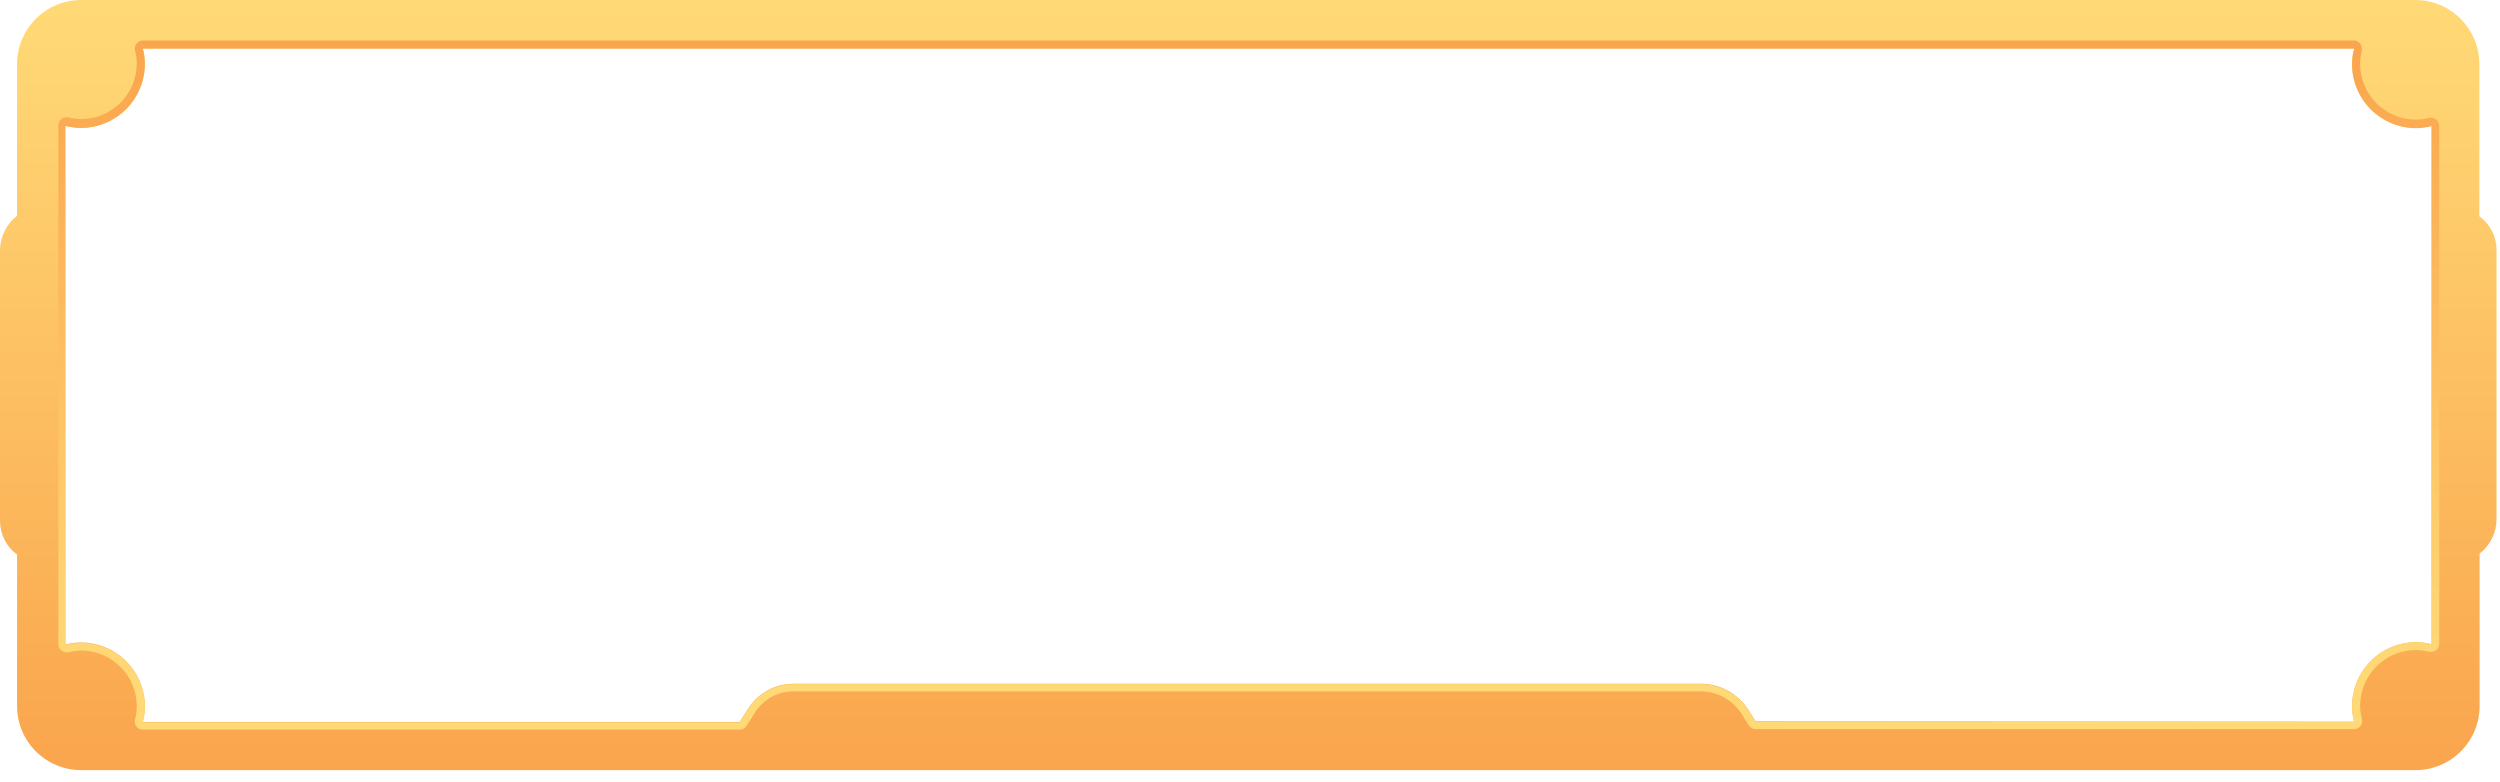 <svg preserveAspectRatio="none" viewBox="0 0 195 61" fill="none" xmlns="http://www.w3.org/2000/svg">
<path d="M193.39 16.87V5C193.39 3.674 192.863 2.402 191.926 1.464C190.988 0.527 189.716 0 188.39 0H97.36H6.33C5.004 0 3.732 0.527 2.794 1.464C1.857 2.402 1.33 3.674 1.33 5C1.33 5 1.33 5 1.33 5.05V16.83C0.921 17.148 0.589 17.554 0.358 18.018C0.128 18.482 0.006 18.992 0 19.51V40.65C0.004 41.158 0.127 41.659 0.357 42.112C0.588 42.565 0.921 42.958 1.33 43.26V55.07C1.33 56.396 1.857 57.668 2.794 58.605C3.732 59.543 5.004 60.07 6.33 60.07H188.41C189.736 60.07 191.008 59.543 191.946 58.605C192.883 57.668 193.41 56.396 193.41 55.07V43.18C193.818 42.864 194.148 42.459 194.377 41.997C194.606 41.534 194.726 41.026 194.73 40.51V19.46C194.725 18.954 194.601 18.456 194.368 18.006C194.135 17.556 193.8 17.167 193.39 16.87ZM136.94 56.26L136.35 55.33C135.944 54.71 135.389 54.202 134.736 53.852C134.082 53.503 133.351 53.323 132.61 53.33H61.89C61.187 53.331 60.496 53.508 59.879 53.845C59.262 54.182 58.74 54.669 58.36 55.26L57.7 56.31H11.14C11.244 55.918 11.298 55.515 11.3 55.11C11.3 53.784 10.773 52.512 9.836 51.574C8.898 50.637 7.626 50.11 6.3 50.11C5.895 50.112 5.492 50.166 5.1 50.27V9.82C5.493 9.919 5.895 9.973 6.3 9.98C7.626 9.98 8.898 9.453 9.836 8.516C10.773 7.578 11.3 6.306 11.3 4.98C11.298 4.578 11.244 4.178 11.14 3.79H183.62C183.516 4.178 183.462 4.578 183.46 4.98C183.46 6.306 183.987 7.578 184.924 8.516C185.862 9.453 187.134 9.98 188.46 9.98C188.865 9.973 189.267 9.919 189.66 9.82V50.25C189.268 50.146 188.865 50.092 188.46 50.09C187.134 50.09 185.862 50.617 184.924 51.554C183.987 52.492 183.46 53.764 183.46 55.09C183.462 55.495 183.516 55.898 183.62 56.29L136.94 56.26Z" fill="url(#paint0_linear_1129_969)"/>
<path d="M183.62 3.81C183.516 4.198 183.462 4.598 183.46 5C183.46 6.326 183.987 7.598 184.924 8.536C185.862 9.473 187.134 10 188.46 10C188.865 9.993 189.267 9.939 189.66 9.84V50.25C189.268 50.146 188.865 50.092 188.46 50.09C187.134 50.09 185.862 50.617 184.924 51.555C183.987 52.492 183.46 53.764 183.46 55.09C183.462 55.495 183.516 55.899 183.62 56.29H136.94L136.35 55.36C135.944 54.74 135.389 54.232 134.735 53.882C134.082 53.533 133.351 53.353 132.61 53.36H61.89C61.187 53.361 60.495 53.538 59.879 53.875C59.262 54.212 58.74 54.699 58.36 55.29L57.7 56.34H11.14C11.244 55.949 11.298 55.545 11.3 55.14C11.3 53.814 10.773 52.542 9.835 51.605C8.898 50.667 7.626 50.14 6.3 50.14C5.895 50.142 5.491 50.196 5.1 50.3V9.82C5.492 9.919 5.895 9.973 6.3 9.98C7.626 9.98 8.898 9.453 9.835 8.516C10.773 7.578 11.3 6.306 11.3 4.98C11.298 4.578 11.244 4.178 11.14 3.79H183.62M183.62 3.16H11.14C11.045 3.161 10.952 3.183 10.868 3.224C10.783 3.266 10.708 3.326 10.65 3.4C10.589 3.475 10.547 3.562 10.526 3.656C10.505 3.75 10.507 3.847 10.53 3.94C10.618 4.266 10.665 4.602 10.67 4.94C10.67 6.092 10.213 7.197 9.399 8.013C8.586 8.828 7.482 9.288 6.33 9.29C5.993 9.279 5.657 9.232 5.33 9.15C5.28 9.14 5.229 9.14 5.18 9.15C5.097 9.149 5.014 9.164 4.937 9.195C4.86 9.227 4.79 9.273 4.731 9.332C4.673 9.39 4.626 9.46 4.595 9.537C4.564 9.615 4.549 9.697 4.55 9.78V50.25C4.551 50.345 4.573 50.438 4.614 50.523C4.656 50.607 4.716 50.682 4.79 50.74C4.901 50.829 5.038 50.878 5.18 50.88H5.33C5.656 50.794 5.992 50.747 6.33 50.74C7.48 50.743 8.582 51.201 9.396 52.014C10.209 52.828 10.667 53.93 10.67 55.08C10.668 55.435 10.62 55.787 10.53 56.13C10.507 56.223 10.506 56.319 10.526 56.413C10.546 56.506 10.587 56.593 10.646 56.668C10.704 56.743 10.779 56.804 10.865 56.846C10.95 56.888 11.044 56.91 11.14 56.91H57.7C57.805 56.909 57.909 56.882 58.001 56.832C58.094 56.781 58.172 56.708 58.23 56.62L58.89 55.57C59.211 55.066 59.654 54.651 60.179 54.364C60.703 54.077 61.292 53.928 61.89 53.93H132.62C133.255 53.923 133.882 54.077 134.441 54.378C135.001 54.679 135.475 55.117 135.82 55.65L136.41 56.58C136.466 56.67 136.544 56.743 136.637 56.794C136.73 56.845 136.834 56.871 136.94 56.87H183.62C183.716 56.87 183.81 56.848 183.897 56.806C183.983 56.765 184.059 56.705 184.12 56.63C184.176 56.553 184.215 56.465 184.234 56.372C184.253 56.279 184.252 56.183 184.23 56.09C184.139 55.747 184.092 55.395 184.09 55.04C184.093 53.89 184.551 52.788 185.364 51.974C186.177 51.161 187.28 50.703 188.43 50.7C188.784 50.702 189.137 50.749 189.48 50.84H189.63C189.772 50.84 189.91 50.79 190.02 50.7C190.094 50.642 190.154 50.567 190.196 50.483C190.237 50.398 190.259 50.305 190.26 50.21V9.82C190.26 9.724 190.238 9.629 190.197 9.543C190.155 9.456 190.095 9.38 190.02 9.32C189.909 9.233 189.771 9.187 189.63 9.19C189.58 9.18 189.529 9.18 189.48 9.19C189.136 9.276 188.784 9.323 188.43 9.33C187.278 9.327 186.174 8.868 185.36 8.053C184.547 7.237 184.09 6.132 184.09 4.98C184.092 4.643 184.136 4.307 184.22 3.98C184.23 3.914 184.23 3.846 184.22 3.78C184.22 3.615 184.155 3.456 184.039 3.338C183.923 3.22 183.765 3.153 183.6 3.15L183.62 3.16Z" fill="url(#paint1_linear_1129_969)"/>
<defs>
<linearGradient id="paint0_linear_1129_969" x1="97.36" y1="0.83" x2="97.36" y2="58.67" gradientUnits="userSpaceOnUse">
<stop stop-color="#FFD976"/>
<stop offset="1" stop-color="#FAA64E"/>
</linearGradient>
<linearGradient id="paint1_linear_1129_969" x1="97.37" y1="53.01" x2="97.37" y2="4.13" gradientUnits="userSpaceOnUse">
<stop stop-color="#FFD976"/>
<stop offset="1" stop-color="#FAA64E"/>
</linearGradient>
</defs>
</svg>
